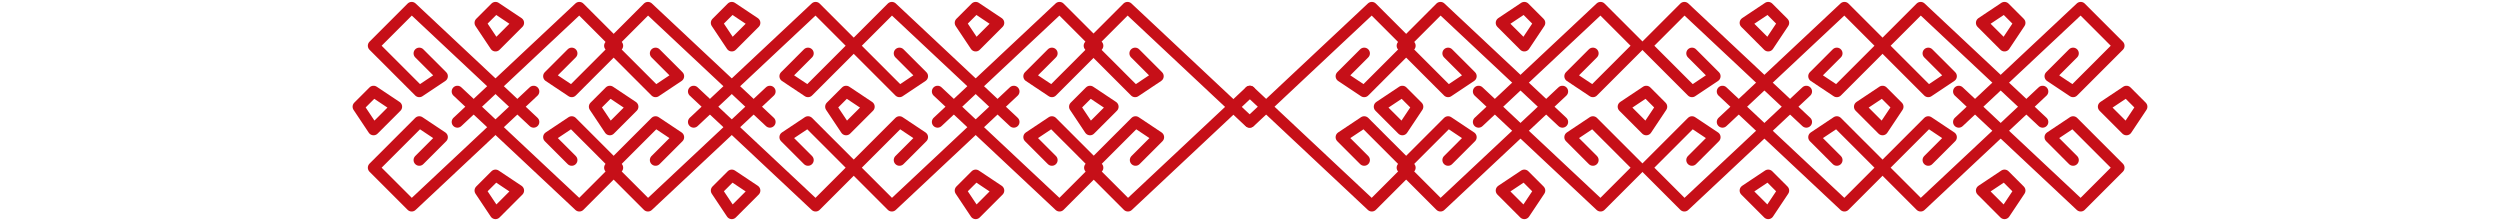<svg width="328" height="29" viewBox="0 0 328 29" fill="none" xmlns="http://www.w3.org/2000/svg">
<path d="M148.928 7L151.928 10L148.928 12L142.928 6L147.928 1L163.928 16" stroke="#C60F18" stroke-width="1.5" stroke-miterlimit="10" stroke-linecap="round" stroke-linejoin="round"/>
<path d="M148.983 21L151.983 18L148.983 16L142.983 22L147.983 27L163.983 12" stroke="#C60F18" stroke-width="1.5" stroke-miterlimit="10" stroke-linecap="round" stroke-linejoin="round"/>
<path d="M138.01 7L135.01 10L138.01 12L144.01 6L139.01 1L123.01 16" stroke="#C60F18" stroke-width="1.5" stroke-miterlimit="10" stroke-linecap="round" stroke-linejoin="round"/>
<path d="M138.01 21L135.01 18L138.01 16L144.01 22L139.01 27L123.01 12" stroke="#C60F18" stroke-width="1.5" stroke-miterlimit="10" stroke-linecap="round" stroke-linejoin="round"/>
<path d="M141.01 14L143.01 17L146.01 14L143.01 12L141.01 14Z" stroke="#C60F18" stroke-width="1.5" stroke-miterlimit="10" stroke-linecap="round" stroke-linejoin="round"/>
<path d="M126.01 3L128.01 6L131.01 3L128.01 1L126.01 3Z" stroke="#C60F18" stroke-width="1.5" stroke-miterlimit="10" stroke-linecap="round" stroke-linejoin="round"/>
<path d="M126.01 25L128.01 28L131.01 25L128.01 23L126.01 25Z" stroke="#C60F18" stroke-width="1.5" stroke-miterlimit="10" stroke-linecap="round" stroke-linejoin="round"/>
<path d="M94.01 3L96.01 6L99.01 3L96.01 1L94.01 3Z" stroke="#C60F18" stroke-width="1.5" stroke-miterlimit="10" stroke-linecap="round" stroke-linejoin="round"/>
<path d="M94.01 25L96.01 28L99.01 25L96.01 23L94.01 25Z" stroke="#C60F18" stroke-width="1.5" stroke-miterlimit="10" stroke-linecap="round" stroke-linejoin="round"/>
<path d="M63.01 3L65.01 6L68.01 3L65.01 1L63.01 3Z" stroke="#C60F18" stroke-width="1.5" stroke-miterlimit="10" stroke-linecap="round" stroke-linejoin="round"/>
<path d="M63.01 25L65.01 28L68.01 25L65.01 23L63.01 25Z" stroke="#C60F18" stroke-width="1.5" stroke-miterlimit="10" stroke-linecap="round" stroke-linejoin="round"/>
<path d="M118.01 7L121.01 10L118.01 12L112.01 6L117.01 1L133.01 16" stroke="#C60F18" stroke-width="1.5" stroke-miterlimit="10" stroke-linecap="round" stroke-linejoin="round"/>
<path d="M118.01 21L121.01 18L118.01 16L112.01 22L117.01 27L133.01 12" stroke="#C60F18" stroke-width="1.5" stroke-miterlimit="10" stroke-linecap="round" stroke-linejoin="round"/>
<path d="M106.01 7L103.01 10L106.01 12L112.01 6L107.01 1L91.01 16" stroke="#C60F18" stroke-width="1.5" stroke-miterlimit="10" stroke-linecap="round" stroke-linejoin="round"/>
<path d="M106.01 21L103.01 18L106.01 16L112.01 22L107.01 27L91.01 12" stroke="#C60F18" stroke-width="1.5" stroke-miterlimit="10" stroke-linecap="round" stroke-linejoin="round"/>
<path d="M109.01 14L111.01 17L114.01 14L111.01 12L109.01 14Z" stroke="#C60F18" stroke-width="1.5" stroke-miterlimit="10" stroke-linecap="round" stroke-linejoin="round"/>
<path d="M86.01 7L89.01 10L86.01 12L80.01 6L85.01 1L101.01 16" stroke="#C60F18" stroke-width="1.5" stroke-miterlimit="10" stroke-linecap="round" stroke-linejoin="round"/>
<path d="M86.01 21L89.01 18L86.01 16L80.01 22L85.01 27L101.01 12" stroke="#C60F18" stroke-width="1.5" stroke-miterlimit="10" stroke-linecap="round" stroke-linejoin="round"/>
<path d="M75.01 7L72.01 10L75.01 12L81.01 6L76.01 1L60.01 16" stroke="#C60F18" stroke-width="1.5" stroke-miterlimit="10" stroke-linecap="round" stroke-linejoin="round"/>
<path d="M75.01 21L72.01 18L75.01 16L81.01 22L76.01 27L60.01 12" stroke="#C60F18" stroke-width="1.5" stroke-miterlimit="10" stroke-linecap="round" stroke-linejoin="round"/>
<path d="M78.01 14L80.01 17L83.01 14L80.01 12L78.01 14Z" stroke="#C60F18" stroke-width="1.5" stroke-miterlimit="10" stroke-linecap="round" stroke-linejoin="round"/>
<path d="M55.01 7L58.01 10L55.01 12L49.01 6L54.01 1L70.01 16" stroke="#C60F18" stroke-width="1.5" stroke-miterlimit="10" stroke-linecap="round" stroke-linejoin="round"/>
<path d="M55.01 21L58.01 18L55.01 16L49.01 22L54.01 27L70.01 12" stroke="#C60F18" stroke-width="1.5" stroke-miterlimit="10" stroke-linecap="round" stroke-linejoin="round"/>
<path d="M47.01 14L49.01 17L52.01 14L49.01 12L47.01 14Z" stroke="#C60F18" stroke-width="1.5" stroke-miterlimit="10" stroke-linecap="round" stroke-linejoin="round"/>
<path d="M178.983 7L175.983 10L178.983 12L184.983 6L179.983 1L163.983 16" stroke="#C60F18" stroke-width="1.5" stroke-miterlimit="10" stroke-linecap="round" stroke-linejoin="round"/>
<path d="M178.983 21L175.983 18L178.983 16L184.983 22L179.983 27L163.983 12" stroke="#C60F18" stroke-width="1.5" stroke-miterlimit="10" stroke-linecap="round" stroke-linejoin="round"/>
<path d="M189.99 7L192.99 10L189.99 12L183.99 6L188.99 1L204.99 16" stroke="#C60F18" stroke-width="1.5" stroke-miterlimit="10" stroke-linecap="round" stroke-linejoin="round"/>
<path d="M189.99 21L192.99 18L189.99 16L183.99 22L188.99 27L204.99 12" stroke="#C60F18" stroke-width="1.5" stroke-miterlimit="10" stroke-linecap="round" stroke-linejoin="round"/>
<path d="M185.99 14L183.99 17L180.99 14L183.99 12L185.99 14Z" stroke="#C60F18" stroke-width="1.5" stroke-miterlimit="10" stroke-linecap="round" stroke-linejoin="round"/>
<path d="M201.99 3L199.99 6L196.99 3L199.99 1L201.99 3Z" stroke="#C60F18" stroke-width="1.5" stroke-miterlimit="10" stroke-linecap="round" stroke-linejoin="round"/>
<path d="M201.99 25L199.99 28L196.99 25L199.99 23L201.99 25Z" stroke="#C60F18" stroke-width="1.5" stroke-miterlimit="10" stroke-linecap="round" stroke-linejoin="round"/>
<path d="M233.99 3L231.99 6L228.99 3L231.99 1L233.99 3Z" stroke="#C60F18" stroke-width="1.5" stroke-miterlimit="10" stroke-linecap="round" stroke-linejoin="round"/>
<path d="M233.99 25L231.99 28L228.99 25L231.99 23L233.99 25Z" stroke="#C60F18" stroke-width="1.5" stroke-miterlimit="10" stroke-linecap="round" stroke-linejoin="round"/>
<path d="M264.99 3L262.99 6L259.99 3L262.99 1L264.99 3Z" stroke="#C60F18" stroke-width="1.5" stroke-miterlimit="10" stroke-linecap="round" stroke-linejoin="round"/>
<path d="M264.99 25L262.99 28L259.99 25L262.99 23L264.99 25Z" stroke="#C60F18" stroke-width="1.5" stroke-miterlimit="10" stroke-linecap="round" stroke-linejoin="round"/>
<path d="M208.99 7L205.99 10L208.99 12L214.99 6L209.99 1L193.99 16" stroke="#C60F18" stroke-width="1.5" stroke-miterlimit="10" stroke-linecap="round" stroke-linejoin="round"/>
<path d="M208.99 21L205.99 18L208.99 16L214.99 22L209.99 27L193.99 12" stroke="#C60F18" stroke-width="1.5" stroke-miterlimit="10" stroke-linecap="round" stroke-linejoin="round"/>
<path d="M221.99 7L224.99 10L221.99 12L215.99 6L220.99 1L236.99 16" stroke="#C60F18" stroke-width="1.5" stroke-miterlimit="10" stroke-linecap="round" stroke-linejoin="round"/>
<path d="M221.99 21L224.99 18L221.99 16L215.99 22L220.99 27L236.99 12" stroke="#C60F18" stroke-width="1.5" stroke-miterlimit="10" stroke-linecap="round" stroke-linejoin="round"/>
<path d="M217.99 14L215.99 17L212.99 14L215.99 12L217.99 14Z" stroke="#C60F18" stroke-width="1.5" stroke-miterlimit="10" stroke-linecap="round" stroke-linejoin="round"/>
<path d="M240.99 7L237.99 10L240.99 12L246.99 6L241.99 1L225.99 16" stroke="#C60F18" stroke-width="1.5" stroke-miterlimit="10" stroke-linecap="round" stroke-linejoin="round"/>
<path d="M240.99 21L237.99 18L240.99 16L246.99 22L241.99 27L225.99 12" stroke="#C60F18" stroke-width="1.5" stroke-miterlimit="10" stroke-linecap="round" stroke-linejoin="round"/>
<path d="M252.99 7L255.99 10L252.99 12L246.99 6L251.99 1L267.99 16" stroke="#C60F18" stroke-width="1.5" stroke-miterlimit="10" stroke-linecap="round" stroke-linejoin="round"/>
<path d="M252.99 21L255.99 18L252.99 16L246.99 22L251.99 27L267.99 12" stroke="#C60F18" stroke-width="1.5" stroke-miterlimit="10" stroke-linecap="round" stroke-linejoin="round"/>
<path d="M248.99 14L246.99 17L243.99 14L246.99 12L248.99 14Z" stroke="#C60F18" stroke-width="1.5" stroke-miterlimit="10" stroke-linecap="round" stroke-linejoin="round"/>
<path d="M271.99 7L268.99 10L271.99 12L277.99 6L272.99 1L256.99 16" stroke="#C60F18" stroke-width="1.5" stroke-miterlimit="10" stroke-linecap="round" stroke-linejoin="round"/>
<path d="M271.99 21L268.99 18L271.99 16L277.99 22L272.99 27L256.99 12" stroke="#C60F18" stroke-width="1.5" stroke-miterlimit="10" stroke-linecap="round" stroke-linejoin="round"/>
<path d="M280.99 14L278.99 17L275.99 14L278.99 12L280.99 14Z" stroke="#C60F18" stroke-width="1.5" stroke-miterlimit="10" stroke-linecap="round" stroke-linejoin="round"/>
</svg>
